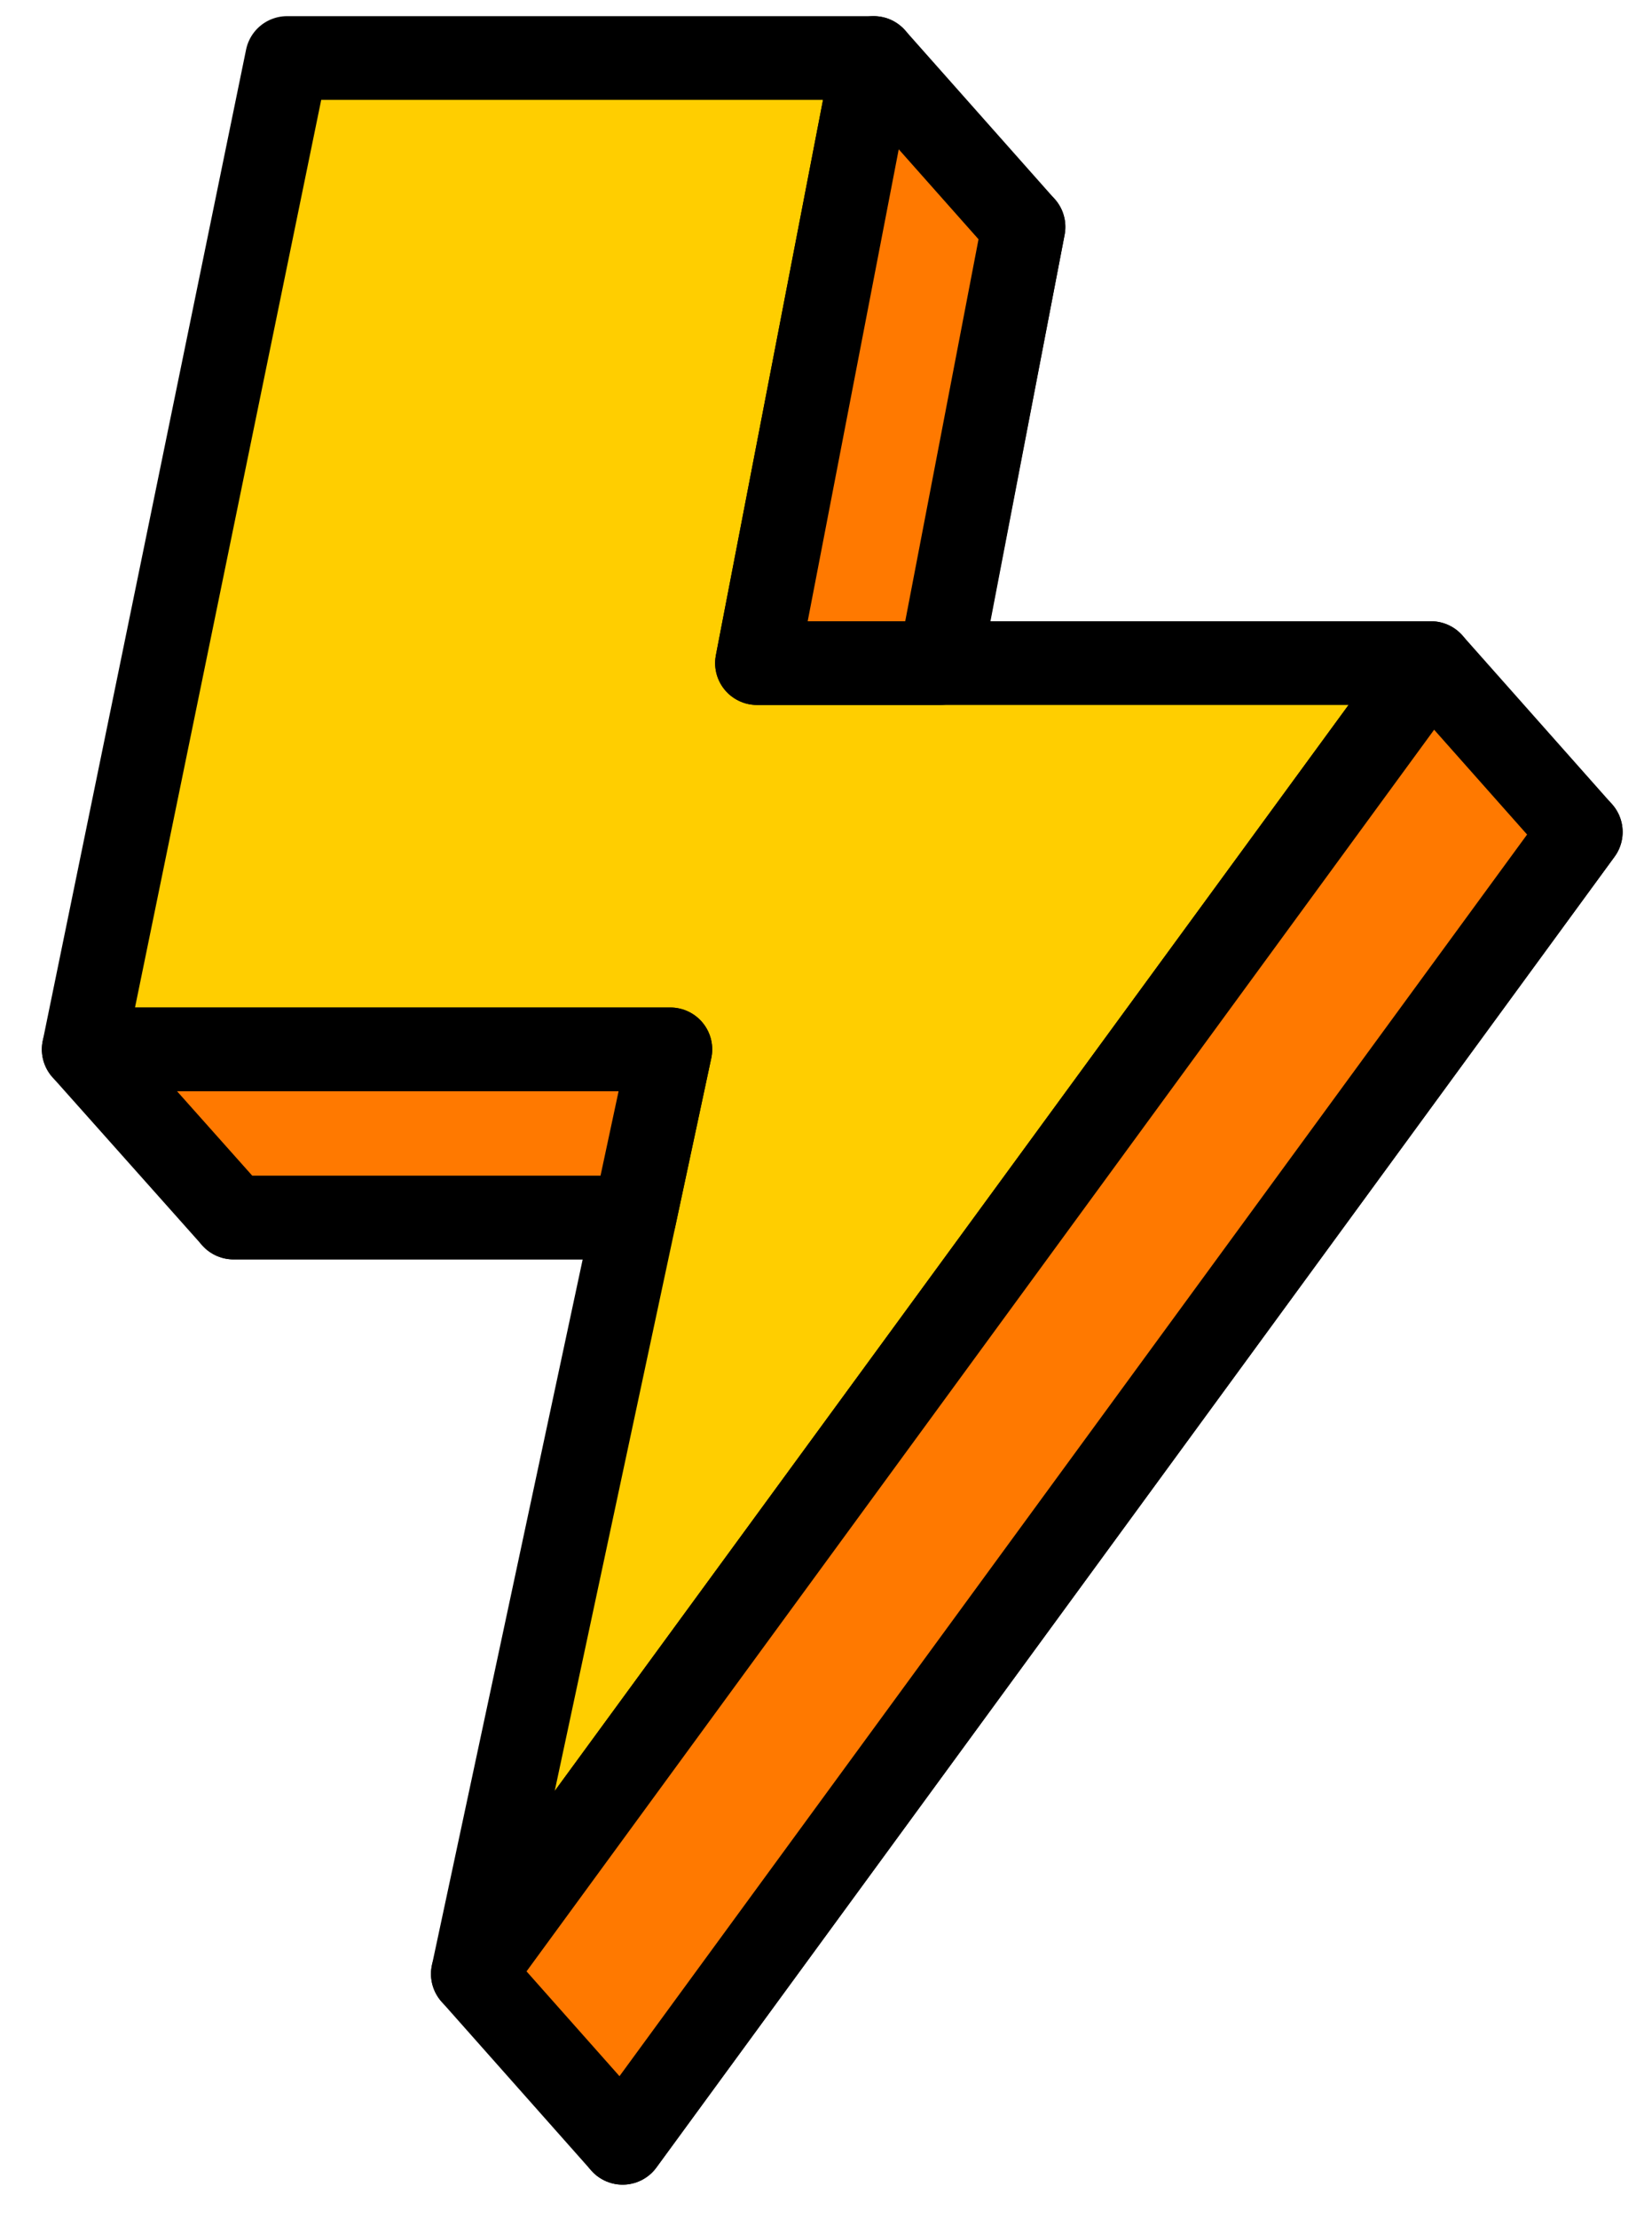 <?xml version="1.0" encoding="UTF-8"?>
<svg id="_레이어_1" data-name="레이어 1" xmlns="http://www.w3.org/2000/svg" version="1.1" viewBox="0 0 225 302">
  <defs>
    <style>
      .cls-1 {
        fill: #ffce00;
      }

      .cls-1, .cls-2 {
        stroke: #000;
        stroke-linecap: round;
        stroke-linejoin: round;
        stroke-width: 11.4px;
      }

      .cls-2 {
        fill: #ff7900;
      }
    </style>
  </defs>
  <polygon class="cls-1" points="59.5 30.9 31.8 165.8 111.7 165.8 84.8 291.8 215.3 113.3 123.5 113.3 139.4 30.9 59.5 30.9"/>
  <polygon class="cls-1" points="39.1 7.9 11.4 142.9 91.3 142.9 64.4 268.8 194.9 90.3 103.1 90.3 119 7.9 39.1 7.9"/>
  <polygon class="cls-2" points="103.1 90.3 119 7.9 139.4 30.9 128 90.3 103.1 90.3"/>
  <polygon class="cls-2" points="91.3 142.9 11.4 142.9 31.8 165.8 86.4 165.8 91.3 142.9"/>
  <polygon class="cls-2" points="215.3 113.3 194.9 90.3 64.4 268.8 84.8 291.8 215.3 113.3"/>
</svg>